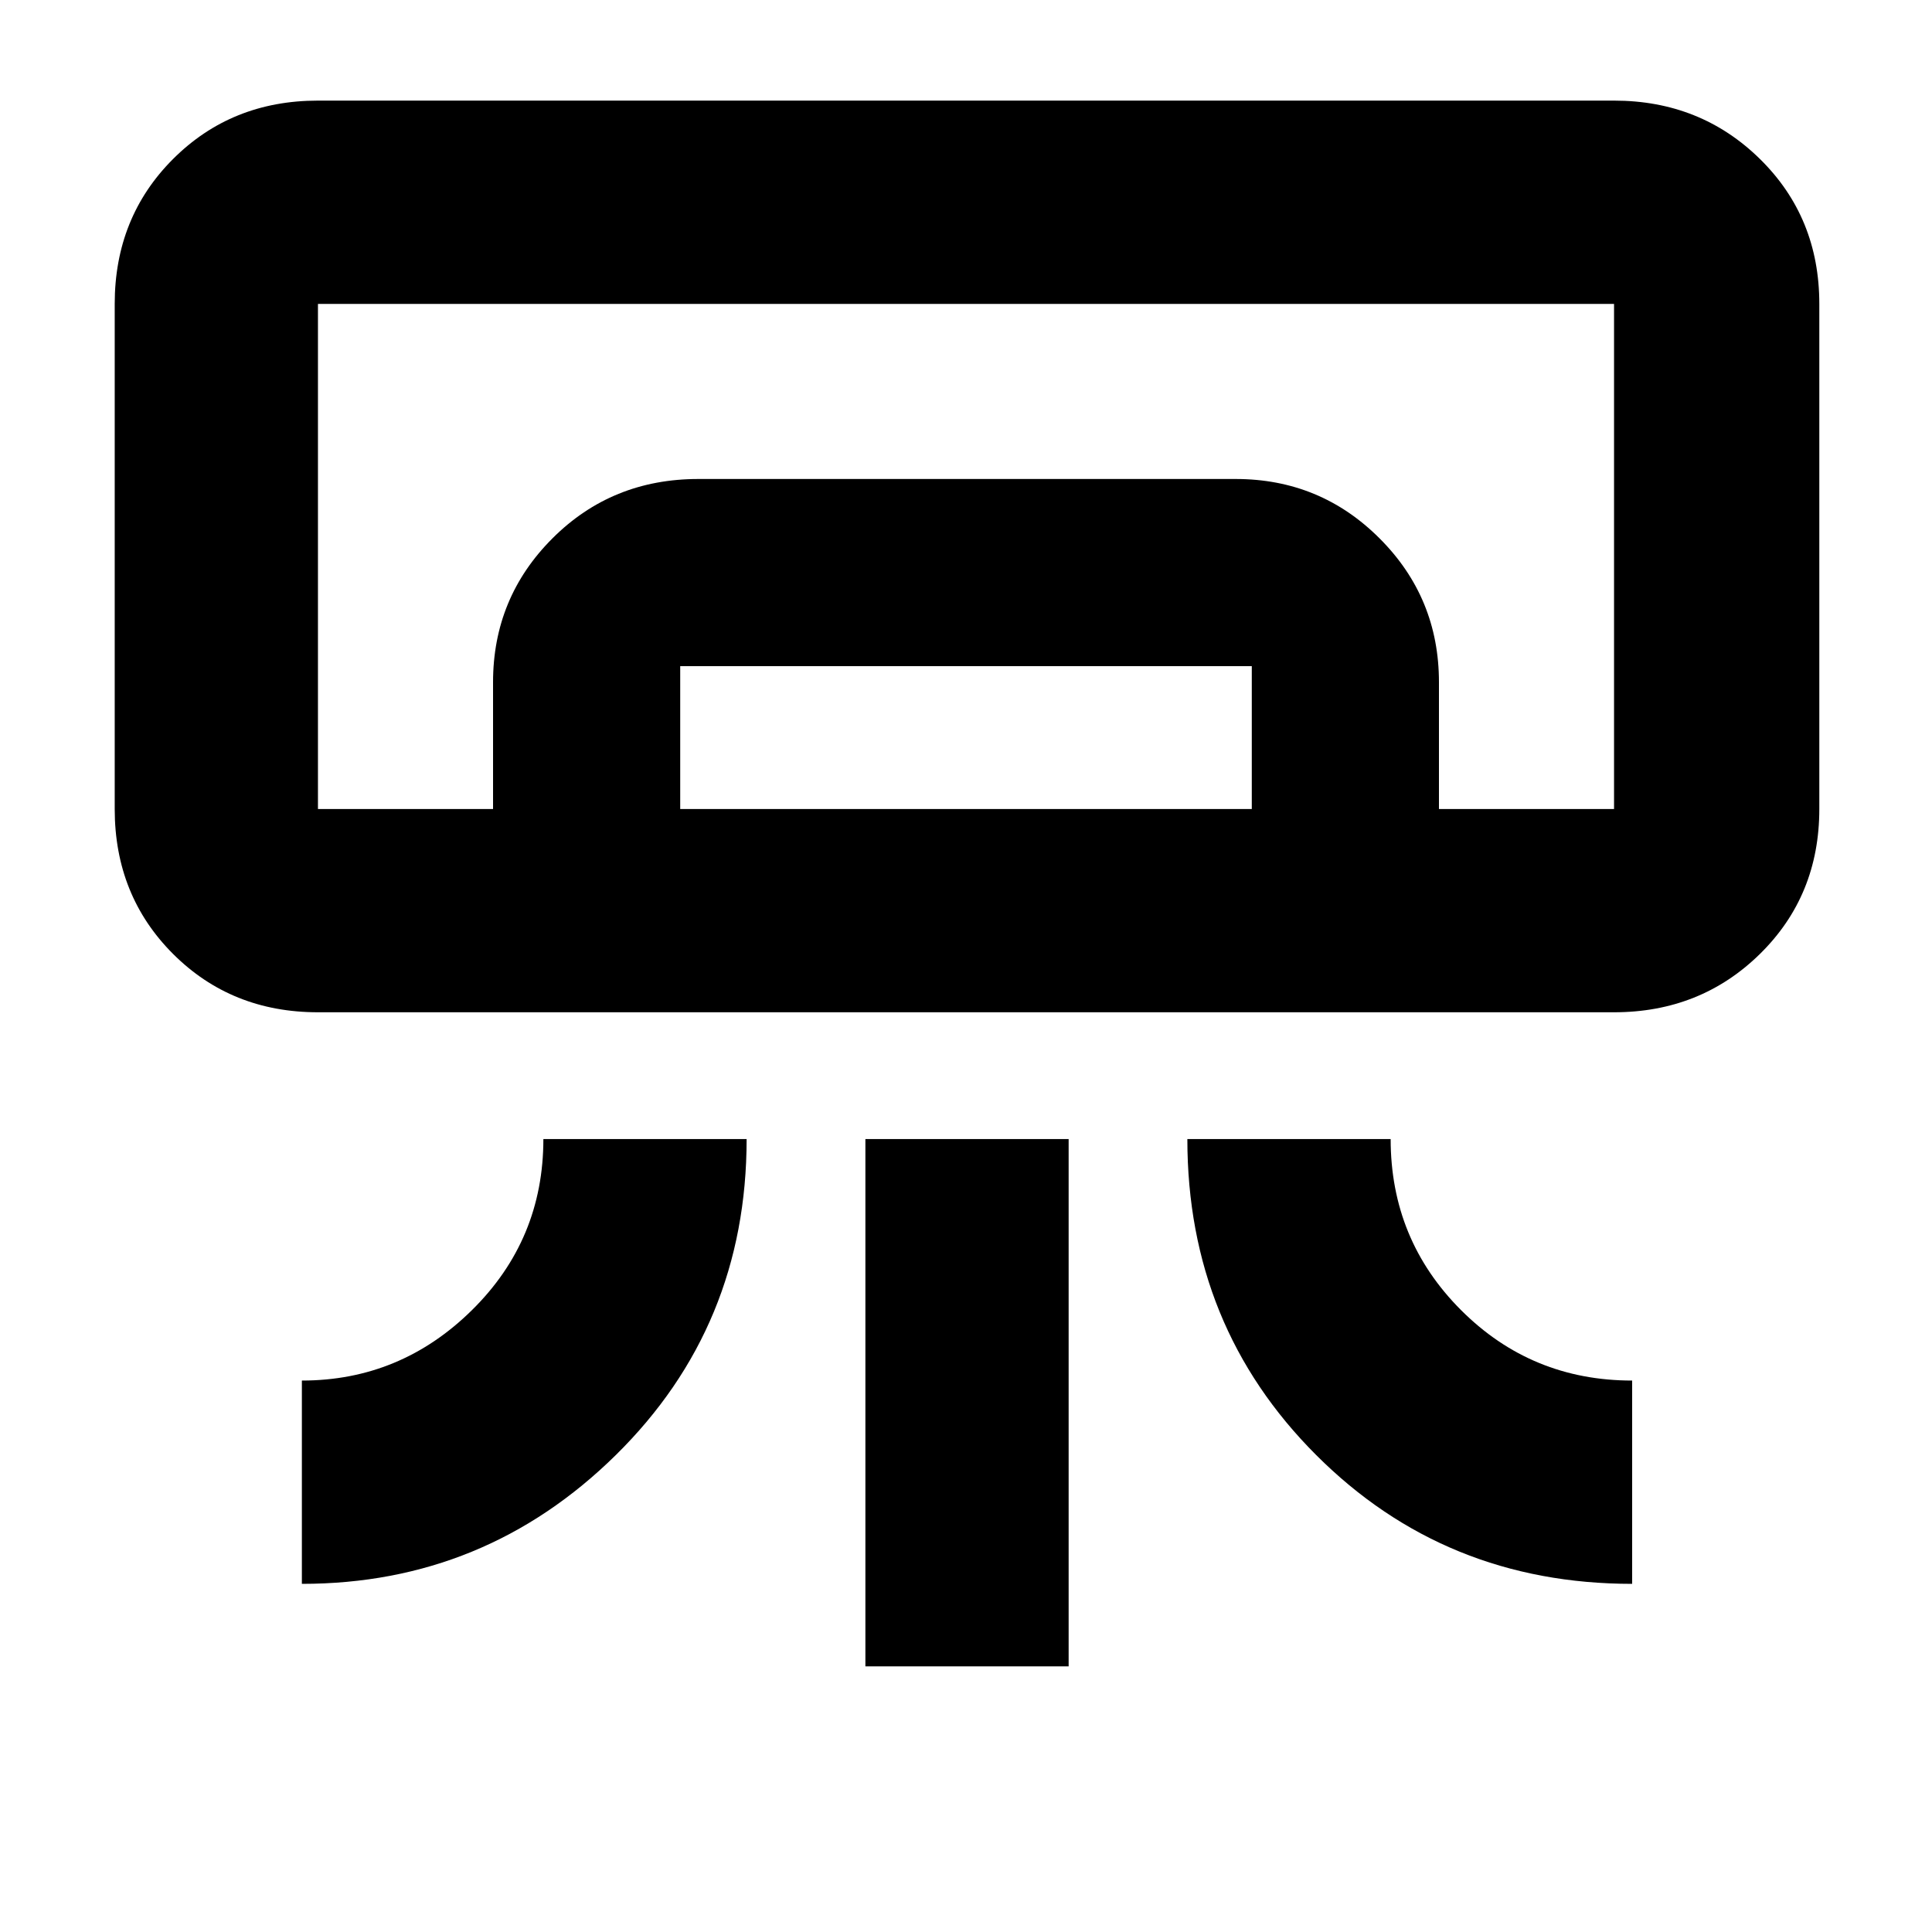 <svg xmlns="http://www.w3.org/2000/svg" height="40" width="40"><path d="M33.417 20.958H6.583q-1.791 0-3-1.208-1.208-1.208-1.208-3V6.292q0-1.792 1.208-3 1.209-1.209 3-1.209h26.834q1.791 0 3.021 1.209 1.229 1.208 1.229 3V16.75q0 1.792-1.229 3-1.23 1.208-3.021 1.208ZM6.25 32.792v-4.209q2.042 0 3.521-1.458t1.479-3.542h4.208q0 3.875-2.708 6.542t-6.5 2.667Zm27.542 0q-3.875 0-6.542-2.667t-2.667-6.542h4.209q0 2.084 1.458 3.542 1.458 1.458 3.542 1.458ZM17.917 34.5V23.583h4.208V34.5Zm15.5-17.75H6.583h23.209Zm-23.209 0v-2.625q0-1.75 1.23-2.979 1.229-1.229 3.02-1.229h11.125q1.75 0 2.979 1.229 1.23 1.229 1.23 2.979v2.625h-3.875v-2.958H14.083v2.958Zm-3.625 0h26.834V6.292H6.583V16.75Z"/></svg>